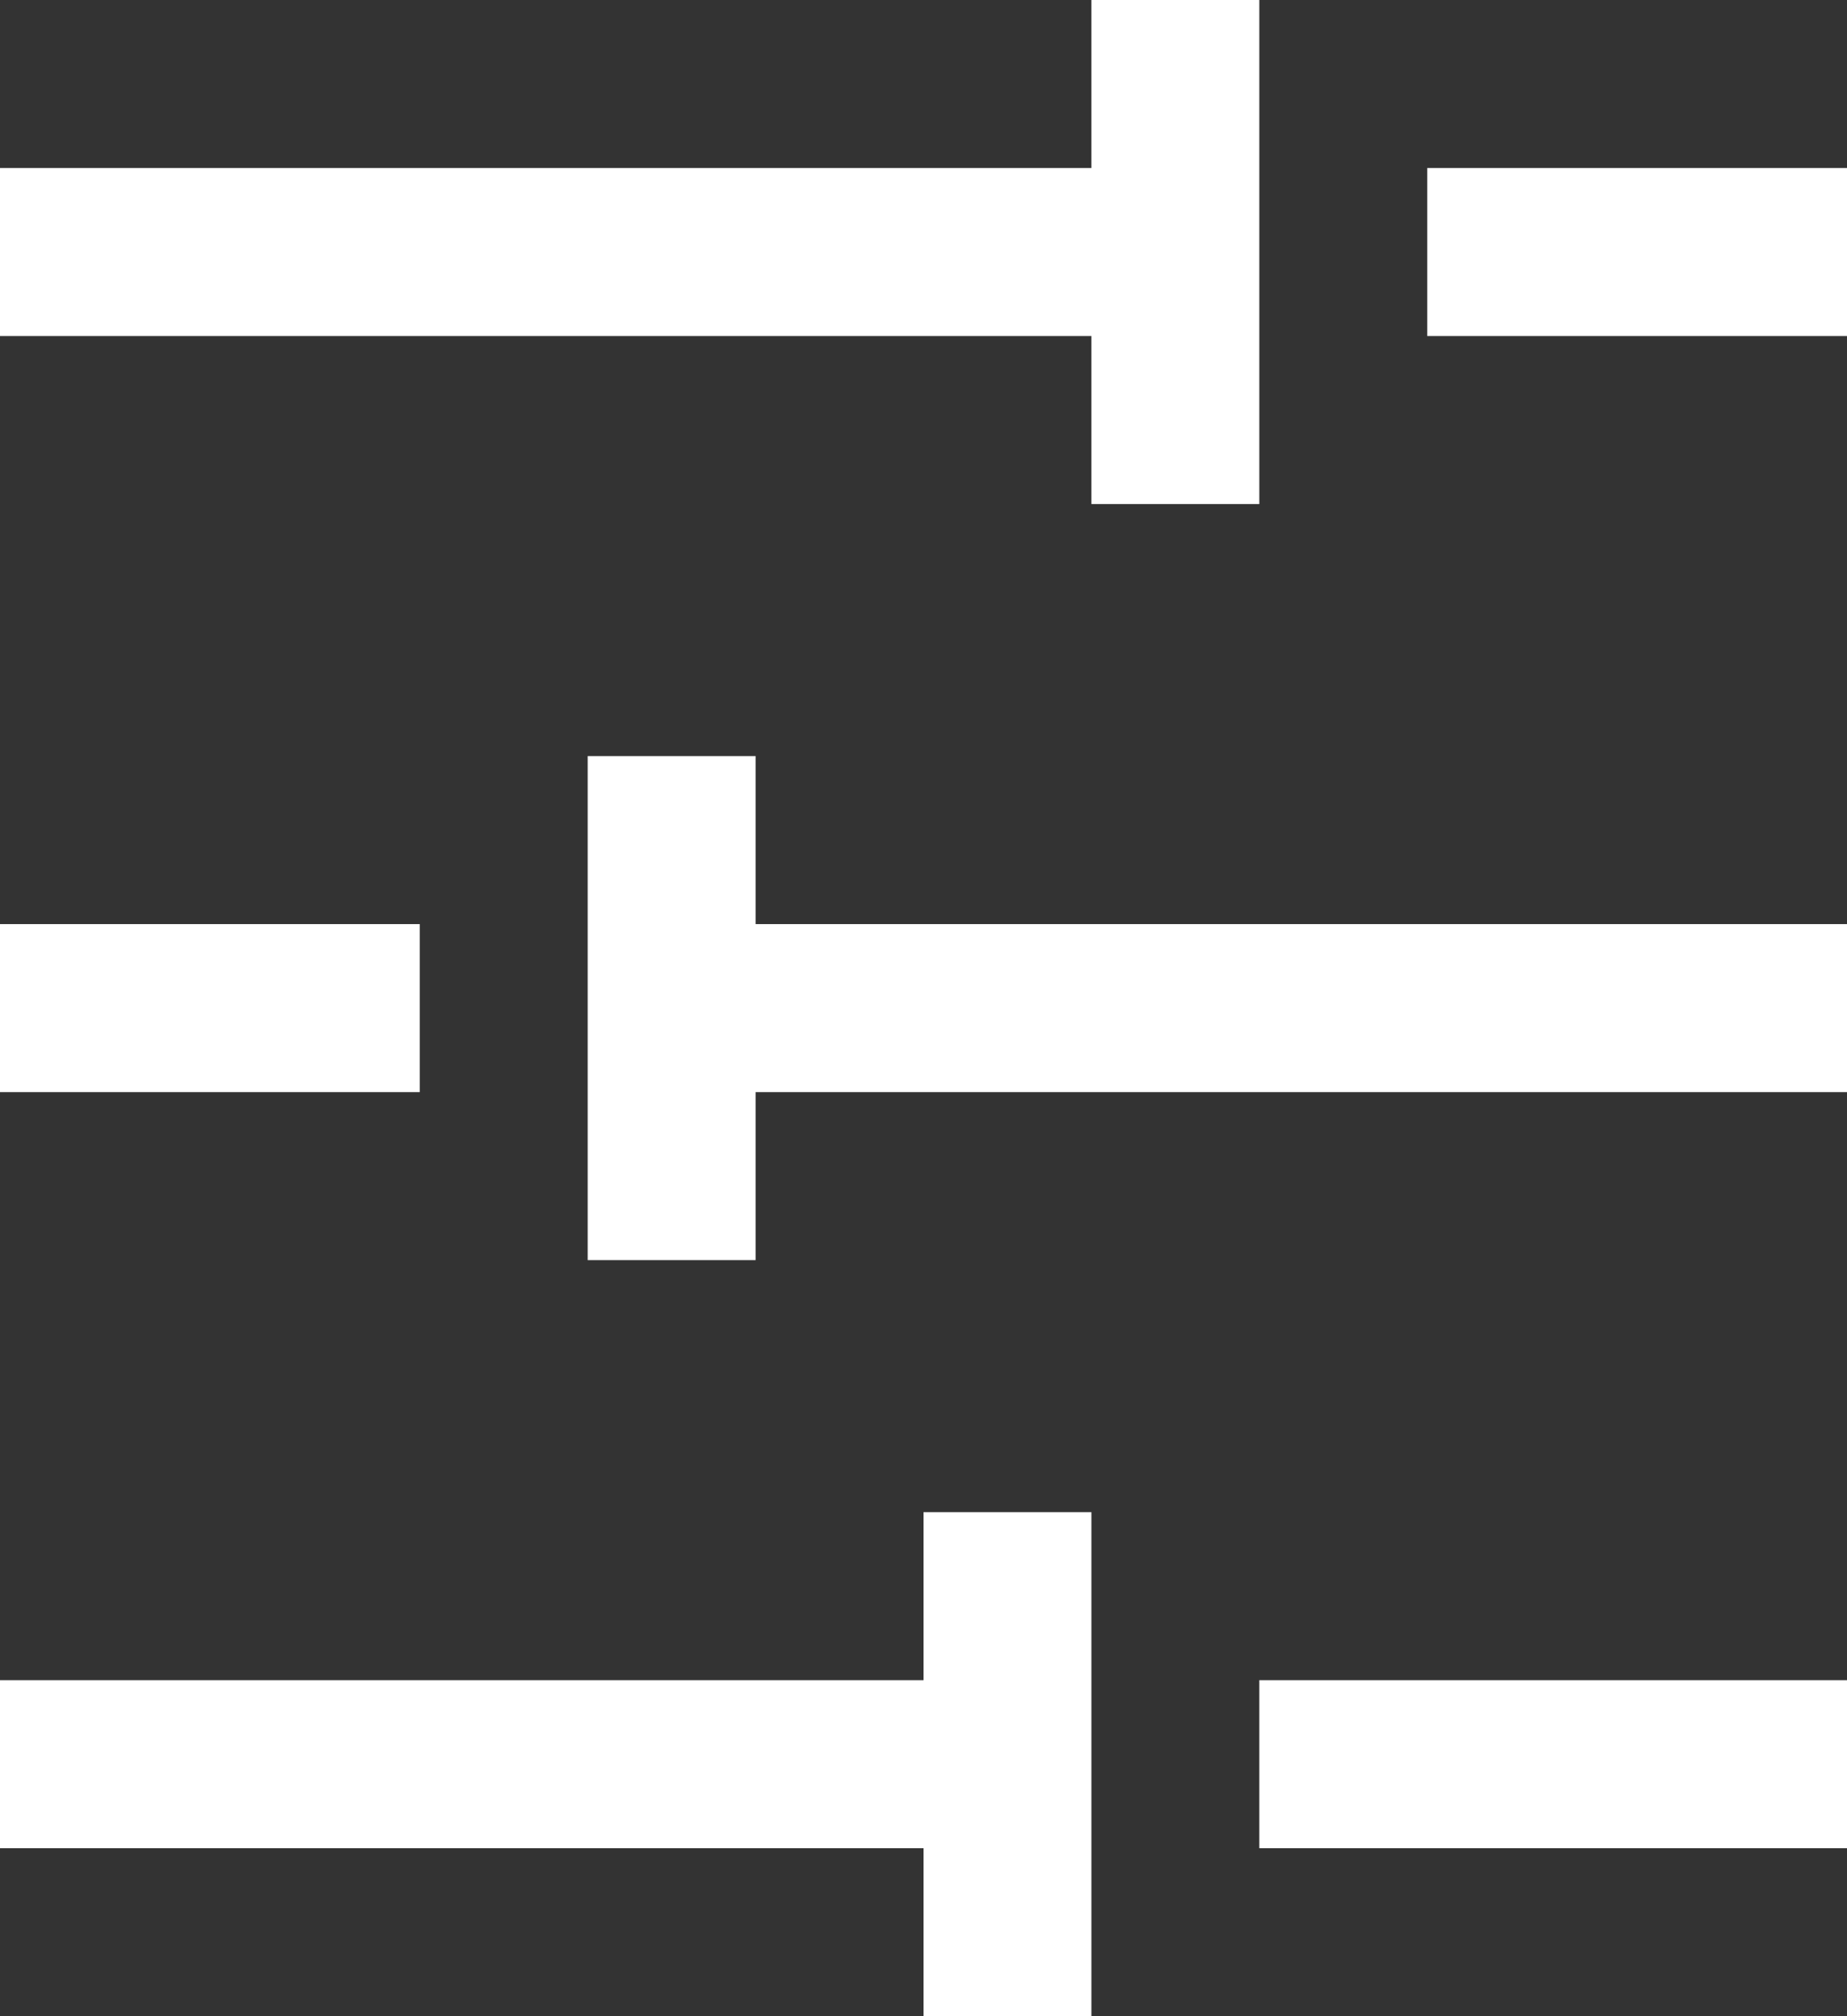 <?xml version="1.0" encoding="UTF-8"?>
<svg width="22px" height="24px" viewBox="0 0 22 24" version="1.1" xmlns="http://www.w3.org/2000/svg" xmlns:xlink="http://www.w3.org/1999/xlink">
    <rect x="0" y="0" width="22" height="24" fill="#333333" stroke="none"/>
    <!-- Generator: Sketch 55.2 (78181) - https://sketchapp.com -->
    <title>Group 17</title>
    <desc>Created with Sketch.</desc>
    <g id="Квартиры_адаптив++" stroke="none" stroke-width="1" fill="none" fill-rule="evenodd">
        <g id="Новотомилино_квартиры_767-320" transform="translate(-264, -810)" fill="#FFFFFF">
            <g id="Group-19" transform="translate(245, 792)">
                <g id="Group-17" transform="translate(19, 18)">
                    <polygon id="Rectangle" points="0 2 13 2 13 0 15 0 15 6 13 6 13 4 0 4"></polygon>
                    <polygon id="Rectangle-Copy-24" points="7 9 9 9 9 11 22 11 22 13 9 13 9 15 7 15"></polygon>
                    <polygon id="Rectangle-Copy-26" points="0 20 11 20 11 18 13 18 13 24 11 24 11 22 0 22"></polygon>
                    <rect id="Rectangle-Copy-15" x="17" y="2" width="5" height="2"></rect>
                    <rect id="Rectangle-Copy-25" x="0" y="11" width="5" height="2"></rect>
                    <rect id="Rectangle-Copy-27" x="15" y="20" width="7" height="2"></rect>
                </g>
            </g>
        </g>
    </g>
</svg>